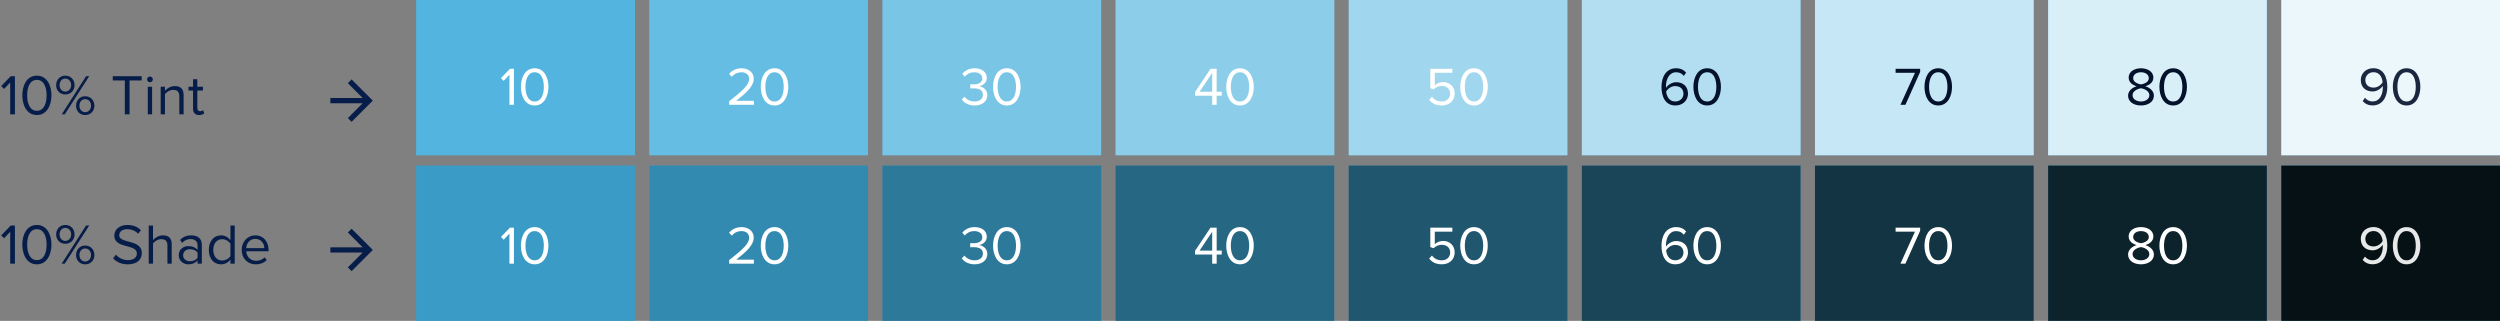 <?xml version="1.0" encoding="UTF-8"?>
<svg width="787px" height="101px" viewBox="0 0 787 101" version="1.1" xmlns="http://www.w3.org/2000/svg" xmlns:xlink="http://www.w3.org/1999/xlink">
    <rect x="0" y="0" width="787" height="101" fill="#808080" stroke="none"/>
    <!-- Generator: Sketch 46 (44423) - http://www.bohemiancoding.com/sketch -->
    <title>Sky Swatches</title>
    <desc>Created with Sketch.</desc>
    <defs>
        <polygon id="path-1" points="0 48.892 68.862 48.892 68.862 0 0 0"></polygon>
        <polygon id="path-2" points="0 101 68.862 101 68.862 52.108 0 52.108"></polygon>
        <polygon id="path-3" points="73.392 48.892 142.254 48.892 142.254 0 73.392 0"></polygon>
        <polygon id="path-4" points="73.392 101 142.254 101 142.254 52.108 73.392 52.108"></polygon>
        <polygon id="path-5" points="146.785 48.892 215.646 48.892 215.646 0 146.785 0"></polygon>
        <polygon id="path-6" points="146.785 101 215.646 101 215.646 52.108 146.785 52.108"></polygon>
        <polygon id="path-7" points="220.177 48.892 289.039 48.892 289.039 0 220.177 0"></polygon>
        <polygon id="path-8" points="220.177 101 289.039 101 289.039 52.108 220.177 52.108"></polygon>
        <polygon id="path-9" points="293.569 48.892 362.431 48.892 362.431 0 293.569 0"></polygon>
        <polygon id="path-10" points="293.569 101 362.431 101 362.431 52.108 293.569 52.108"></polygon>
        <polygon id="path-11" points="366.961 48.892 435.823 48.892 435.823 0 366.961 0"></polygon>
        <polygon id="path-12" points="366.961 101 435.823 101 435.823 52.108 366.961 52.108"></polygon>
        <polygon id="path-13" points="440.354 48.892 509.215 48.892 509.215 0 440.354 0"></polygon>
        <polygon id="path-14" points="440.354 101 509.215 101 509.215 52.108 440.354 52.108"></polygon>
        <polygon id="path-15" points="513.746 48.892 582.608 48.892 582.608 0 513.746 0"></polygon>
        <polygon id="path-16" points="513.746 101 582.608 101 582.608 52.108 513.746 52.108"></polygon>
        <polygon id="path-17" points="587.138 48.892 656 48.892 656 0 587.138 0"></polygon>
        <polygon id="path-18" points="587.138 101 656 101 656 52.108 587.138 52.108"></polygon>
    </defs>
    <g id="Page-1" stroke="none" stroke-width="1" fill="none" fill-rule="evenodd">
        <g id="Artboard" transform="translate(-127, -983)">
            <g id="Sky-Swatches" transform="translate(127, 983)">
                <g id="swatches" transform="translate(131, 0)">
                    <g id="Fill-27-Copy-111">
                        <use fill="#40ADDC" xlink:href="#path-1"></use>
                        <use fill-opacity="0.1" fill="#FFFFFF" xlink:href="#path-1"></use>
                    </g>
                    <g id="Fill-27-Copy-112">
                        <use fill="#40ADDC" xlink:href="#path-2"></use>
                        <use fill-opacity="0.1" fill="#000000" xlink:href="#path-2"></use>
                    </g>
                    <g id="Fill-27-Copy-115">
                        <use fill="#40ADDC" xlink:href="#path-3"></use>
                        <use fill-opacity="0.2" fill="#FFFFFF" xlink:href="#path-3"></use>
                    </g>
                    <g id="Fill-27-Copy-116">
                        <use fill="#40ADDC" xlink:href="#path-4"></use>
                        <use fill-opacity="0.2" fill="#000000" xlink:href="#path-4"></use>
                    </g>
                    <g id="Fill-27-Copy-117">
                        <use fill="#40ADDC" xlink:href="#path-5"></use>
                        <use fill-opacity="0.3" fill="#FFFFFF" xlink:href="#path-5"></use>
                    </g>
                    <g id="Fill-27-Copy-118">
                        <use fill="#40ADDC" xlink:href="#path-6"></use>
                        <use fill-opacity="0.3" fill="#000000" xlink:href="#path-6"></use>
                    </g>
                    <g id="Fill-27-Copy-119">
                        <use fill="#40ADDC" xlink:href="#path-7"></use>
                        <use fill-opacity="0.4" fill="#FFFFFF" xlink:href="#path-7"></use>
                    </g>
                    <g id="Fill-27-Copy-120">
                        <use fill="#40ADDC" xlink:href="#path-8"></use>
                        <use fill-opacity="0.4" fill="#000000" xlink:href="#path-8"></use>
                    </g>
                    <g id="Fill-27-Copy-121">
                        <use fill="#40ADDC" xlink:href="#path-9"></use>
                        <use fill-opacity="0.5" fill="#FFFFFF" xlink:href="#path-9"></use>
                    </g>
                    <g id="Fill-27-Copy-122">
                        <use fill="#40ADDC" xlink:href="#path-10"></use>
                        <use fill-opacity="0.5" fill="#000000" xlink:href="#path-10"></use>
                    </g>
                    <g id="Fill-27-Copy-123">
                        <use fill="#40ADDC" xlink:href="#path-11"></use>
                        <use fill-opacity="0.6" fill="#FFFFFF" xlink:href="#path-11"></use>
                    </g>
                    <g id="Fill-27-Copy-124">
                        <use fill="#40ADDC" xlink:href="#path-12"></use>
                        <use fill-opacity="0.6" fill="#000000" xlink:href="#path-12"></use>
                    </g>
                    <g id="Fill-27-Copy-125">
                        <use fill="#40ADDC" xlink:href="#path-13"></use>
                        <use fill-opacity="0.7" fill="#FFFFFF" xlink:href="#path-13"></use>
                    </g>
                    <g id="Fill-27-Copy-126">
                        <use fill="#40ADDC" xlink:href="#path-14"></use>
                        <use fill-opacity="0.7" fill="#000000" xlink:href="#path-14"></use>
                    </g>
                    <g id="Fill-27-Copy-127">
                        <use fill="#40ADDC" xlink:href="#path-15"></use>
                        <use fill-opacity="0.8" fill="#FFFFFF" xlink:href="#path-15"></use>
                    </g>
                    <g id="Fill-27-Copy-128">
                        <use fill="#40ADDC" xlink:href="#path-16"></use>
                        <use fill-opacity="0.8" fill="#000000" xlink:href="#path-16"></use>
                    </g>
                    <g id="Fill-27-Copy-129">
                        <use fill="#40ADDC" xlink:href="#path-17"></use>
                        <use fill-opacity="0.9" fill="#FFFFFF" xlink:href="#path-17"></use>
                    </g>
                    <g id="Fill-27-Copy-130">
                        <use fill="#40ADDC" xlink:href="#path-18"></use>
                        <use fill-opacity="0.9" fill="#000000" xlink:href="#path-18"></use>
                    </g>
                </g>
                <g id="Outlines" transform="translate(0, 17)">
                    <path d="M160.373,16 L161.784,16 L161.784,4.661 L160.543,4.661 L157.704,7.585 L158.554,8.452 L160.373,6.531 L160.373,16 Z M163.977,10.339 C163.977,7.568 165.201,4.491 168.312,4.491 C171.406,4.491 172.647,7.568 172.647,10.339 C172.647,13.093 171.406,16.204 168.312,16.204 C165.201,16.204 163.977,13.093 163.977,10.339 Z M171.202,10.339 C171.202,8.078 170.471,5.749 168.312,5.749 C166.153,5.749 165.422,8.078 165.422,10.339 C165.422,12.6 166.153,14.946 168.312,14.946 C170.471,14.946 171.202,12.6 171.202,10.339 Z" id="10" fill="#FFFFFF"></path>
                    <path d="M229.541,16 L237.327,16 L237.327,14.742 L231.768,14.742 C234.93,12.243 237.276,10.135 237.276,7.823 C237.276,5.562 235.355,4.491 233.468,4.491 C231.87,4.491 230.391,5.137 229.524,6.276 L230.391,7.177 C231.054,6.327 232.108,5.749 233.468,5.749 C234.641,5.749 235.831,6.378 235.831,7.823 C235.831,9.778 233.621,11.665 229.541,14.878 L229.541,16 Z M239.486,10.339 C239.486,7.568 240.71,4.491 243.821,4.491 C246.915,4.491 248.156,7.568 248.156,10.339 C248.156,13.093 246.915,16.204 243.821,16.204 C240.71,16.204 239.486,13.093 239.486,10.339 Z M246.711,10.339 C246.711,8.078 245.98,5.749 243.821,5.749 C241.662,5.749 240.931,8.078 240.931,10.339 C240.931,12.6 241.662,14.946 243.821,14.946 C245.98,14.946 246.711,12.6 246.711,10.339 Z" id="20" fill="#FFFFFF"></path>
                    <path d="M302.772,14.334 C303.469,15.354 304.88,16.204 306.801,16.204 C309.3,16.204 310.813,14.827 310.813,12.94 C310.813,11.121 309.232,10.237 308.195,10.152 C309.266,9.965 310.643,9.149 310.643,7.517 C310.643,5.596 308.977,4.491 306.801,4.491 C305.05,4.491 303.741,5.256 302.925,6.242 L303.707,7.126 C304.54,6.225 305.458,5.749 306.699,5.749 C308.076,5.749 309.232,6.429 309.232,7.687 C309.232,8.996 308.025,9.557 306.597,9.557 C306.138,9.557 305.611,9.557 305.424,9.54 L305.424,10.832 C305.594,10.815 306.121,10.815 306.597,10.815 C308.263,10.815 309.419,11.41 309.419,12.821 C309.419,14.13 308.416,14.946 306.767,14.946 C305.424,14.946 304.268,14.334 303.605,13.45 L302.772,14.334 Z M312.615,10.339 C312.615,7.568 313.839,4.491 316.95,4.491 C320.044,4.491 321.285,7.568 321.285,10.339 C321.285,13.093 320.044,16.204 316.95,16.204 C313.839,16.204 312.615,13.093 312.615,10.339 Z M319.84,10.339 C319.84,8.078 319.109,5.749 316.95,5.749 C314.791,5.749 314.06,8.078 314.06,10.339 C314.06,12.6 314.791,14.946 316.95,14.946 C319.109,14.946 319.84,12.6 319.84,10.339 Z" id="30" fill="#FFFFFF"></path>
                    <path d="M381.596,16 L381.596,13.127 L376.207,13.127 L376.207,11.954 L381.069,4.661 L383.007,4.661 L383.007,11.886 L384.605,11.886 L384.605,13.127 L383.007,13.127 L383.007,16 L381.596,16 Z M381.596,5.97 L377.618,11.886 L381.596,11.886 L381.596,5.97 Z M386.016,10.339 C386.016,7.568 387.24,4.491 390.351,4.491 C393.445,4.491 394.686,7.568 394.686,10.339 C394.686,13.093 393.445,16.204 390.351,16.204 C387.24,16.204 386.016,13.093 386.016,10.339 Z M393.241,10.339 C393.241,8.078 392.51,5.749 390.351,5.749 C388.192,5.749 387.461,8.078 387.461,10.339 C387.461,12.6 388.192,14.946 390.351,14.946 C392.51,14.946 393.241,12.6 393.241,10.339 Z" id="40" fill="#FFFFFF"></path>
                    <path d="M449.905,14.385 C450.755,15.507 451.979,16.204 453.9,16.204 C456.178,16.204 457.929,14.776 457.929,12.464 C457.929,10.135 456.212,8.843 454.325,8.843 C453.186,8.843 452.217,9.319 451.673,9.863 L451.673,5.919 L457.198,5.919 L457.198,4.661 L450.262,4.661 L450.262,10.781 L451.299,11.138 C452.064,10.39 452.914,10.067 453.917,10.067 C455.447,10.067 456.518,11.019 456.518,12.515 C456.518,13.892 455.447,14.946 453.9,14.946 C452.506,14.946 451.52,14.402 450.772,13.45 L449.905,14.385 Z M459.68,10.339 C459.68,7.568 460.904,4.491 464.015,4.491 C467.109,4.491 468.35,7.568 468.35,10.339 C468.35,13.093 467.109,16.204 464.015,16.204 C460.904,16.204 459.68,13.093 459.68,10.339 Z M466.905,10.339 C466.905,8.078 466.174,5.749 464.015,5.749 C461.856,5.749 461.125,8.078 461.125,10.339 C461.125,12.6 461.856,14.946 464.015,14.946 C466.174,14.946 466.905,12.6 466.905,10.339 Z" id="50" fill="#FFFFFF"></path>
                    <path d="M523.034,10.356 C523.034,7.279 524.462,4.491 527.641,4.491 C529.103,4.491 530.089,5.052 530.786,5.851 L530.072,6.905 C529.494,6.225 528.831,5.749 527.641,5.749 C525.448,5.749 524.445,7.976 524.445,10.203 C524.445,10.356 524.445,10.492 524.462,10.645 C524.955,9.863 526.213,8.877 527.675,8.877 C529.715,8.877 531.381,10.084 531.381,12.498 C531.381,14.47 529.885,16.204 527.403,16.204 C524.241,16.204 523.034,13.433 523.034,10.356 Z M529.953,12.549 C529.953,10.883 528.797,10.101 527.335,10.101 C526.213,10.101 525.125,10.798 524.496,11.801 C524.632,13.212 525.38,14.946 527.352,14.946 C529.103,14.946 529.953,13.637 529.953,12.549 Z M533.081,10.339 C533.081,7.568 534.305,4.491 537.416,4.491 C540.51,4.491 541.751,7.568 541.751,10.339 C541.751,13.093 540.51,16.204 537.416,16.204 C534.305,16.204 533.081,13.093 533.081,10.339 Z M540.306,10.339 C540.306,8.078 539.575,5.749 537.416,5.749 C535.257,5.749 534.526,8.078 534.526,10.339 C534.526,12.6 535.257,14.946 537.416,14.946 C539.575,14.946 540.306,12.6 540.306,10.339 Z" id="60" fill="#04112B"></path>
                    <path d="M598.262,16 L599.826,16 L604.467,5.63 L604.467,4.661 L596.732,4.661 L596.732,5.919 L602.835,5.919 L598.262,16 Z M605.827,10.339 C605.827,7.568 607.051,4.491 610.162,4.491 C613.256,4.491 614.497,7.568 614.497,10.339 C614.497,13.093 613.256,16.204 610.162,16.204 C607.051,16.204 605.827,13.093 605.827,10.339 Z M613.052,10.339 C613.052,8.078 612.321,5.749 610.162,5.749 C608.003,5.749 607.272,8.078 607.272,10.339 C607.272,12.6 608.003,14.946 610.162,14.946 C612.321,14.946 613.052,12.6 613.052,10.339 Z" id="70" fill="#04112B"></path>
                    <path d="M669.92,13.127 C669.92,11.614 671.212,10.577 672.623,10.152 C671.314,9.778 670.107,8.928 670.107,7.432 C670.107,5.392 672.096,4.491 673.983,4.491 C675.853,4.491 677.876,5.392 677.876,7.432 C677.876,8.928 676.652,9.778 675.343,10.152 C676.754,10.577 678.046,11.614 678.046,13.127 C678.046,15.048 676.21,16.204 673.983,16.204 C671.739,16.204 669.92,15.065 669.92,13.127 Z M676.448,7.619 C676.448,6.446 675.343,5.749 673.983,5.749 C672.606,5.749 671.518,6.446 671.518,7.619 C671.518,8.996 673.303,9.455 673.983,9.574 C674.68,9.455 676.448,8.996 676.448,7.619 Z M676.618,12.974 C676.618,11.495 674.68,10.866 673.983,10.781 C673.286,10.866 671.331,11.495 671.331,12.974 C671.331,14.198 672.572,14.946 673.983,14.946 C675.377,14.946 676.618,14.198 676.618,12.974 Z M679.78,10.339 C679.78,7.568 681.004,4.491 684.115,4.491 C687.209,4.491 688.45,7.568 688.45,10.339 C688.45,13.093 687.209,16.204 684.115,16.204 C681.004,16.204 679.78,13.093 679.78,10.339 Z M687.005,10.339 C687.005,8.078 686.274,5.749 684.115,5.749 C681.956,5.749 681.225,8.078 681.225,10.339 C681.225,12.6 681.956,14.946 684.115,14.946 C686.274,14.946 687.005,12.6 687.005,10.339 Z" id="80" fill="#04112B"></path>
                    <path d="M743.772,14.827 L744.486,13.773 C745.064,14.453 745.744,14.929 746.917,14.929 C749.212,14.929 750.113,12.634 750.113,10.492 C750.113,10.339 750.113,10.186 750.096,10.033 C749.603,10.815 748.345,11.801 746.9,11.801 C744.86,11.801 743.177,10.594 743.177,8.18 C743.177,6.225 744.673,4.474 747.138,4.474 C750.317,4.474 751.524,7.245 751.524,10.339 C751.524,13.399 750.096,16.187 746.917,16.187 C745.472,16.187 744.486,15.643 743.772,14.827 Z M750.045,8.894 C749.926,7.483 749.178,5.732 747.206,5.732 C745.472,5.732 744.605,7.058 744.605,8.129 C744.605,9.795 745.761,10.577 747.223,10.577 C748.345,10.577 749.45,9.897 750.045,8.894 Z M753.258,10.339 C753.258,7.568 754.482,4.491 757.593,4.491 C760.687,4.491 761.928,7.568 761.928,10.339 C761.928,13.093 760.687,16.204 757.593,16.204 C754.482,16.204 753.258,13.093 753.258,10.339 Z M760.483,10.339 C760.483,8.078 759.752,5.749 757.593,5.749 C755.434,5.749 754.703,8.078 754.703,10.339 C754.703,12.6 755.434,14.946 757.593,14.946 C759.752,14.946 760.483,12.6 760.483,10.339 Z" id="90" fill="#04112B" opacity="0.9"></path>
                    <path d="M160.373,66 L161.784,66 L161.784,54.661 L160.543,54.661 L157.704,57.585 L158.554,58.452 L160.373,56.531 L160.373,66 Z M163.977,60.339 C163.977,57.568 165.201,54.491 168.312,54.491 C171.406,54.491 172.647,57.568 172.647,60.339 C172.647,63.093 171.406,66.204 168.312,66.204 C165.201,66.204 163.977,63.093 163.977,60.339 Z M171.202,60.339 C171.202,58.078 170.471,55.749 168.312,55.749 C166.153,55.749 165.422,58.078 165.422,60.339 C165.422,62.6 166.153,64.946 168.312,64.946 C170.471,64.946 171.202,62.6 171.202,60.339 Z" id="10" fill="#FFFFFF"></path>
                    <path d="M229.541,66 L237.327,66 L237.327,64.742 L231.768,64.742 C234.93,62.243 237.276,60.135 237.276,57.823 C237.276,55.562 235.355,54.491 233.468,54.491 C231.87,54.491 230.391,55.137 229.524,56.276 L230.391,57.177 C231.054,56.327 232.108,55.749 233.468,55.749 C234.641,55.749 235.831,56.378 235.831,57.823 C235.831,59.778 233.621,61.665 229.541,64.878 L229.541,66 Z M239.486,60.339 C239.486,57.568 240.71,54.491 243.821,54.491 C246.915,54.491 248.156,57.568 248.156,60.339 C248.156,63.093 246.915,66.204 243.821,66.204 C240.71,66.204 239.486,63.093 239.486,60.339 Z M246.711,60.339 C246.711,58.078 245.98,55.749 243.821,55.749 C241.662,55.749 240.931,58.078 240.931,60.339 C240.931,62.6 241.662,64.946 243.821,64.946 C245.98,64.946 246.711,62.6 246.711,60.339 Z" id="20" fill="#FFFFFF"></path>
                    <path d="M302.772,64.334 C303.469,65.354 304.88,66.204 306.801,66.204 C309.3,66.204 310.813,64.827 310.813,62.94 C310.813,61.121 309.232,60.237 308.195,60.152 C309.266,59.965 310.643,59.149 310.643,57.517 C310.643,55.596 308.977,54.491 306.801,54.491 C305.05,54.491 303.741,55.256 302.925,56.242 L303.707,57.126 C304.54,56.225 305.458,55.749 306.699,55.749 C308.076,55.749 309.232,56.429 309.232,57.687 C309.232,58.996 308.025,59.557 306.597,59.557 C306.138,59.557 305.611,59.557 305.424,59.54 L305.424,60.832 C305.594,60.815 306.121,60.815 306.597,60.815 C308.263,60.815 309.419,61.41 309.419,62.821 C309.419,64.13 308.416,64.946 306.767,64.946 C305.424,64.946 304.268,64.334 303.605,63.45 L302.772,64.334 Z M312.615,60.339 C312.615,57.568 313.839,54.491 316.95,54.491 C320.044,54.491 321.285,57.568 321.285,60.339 C321.285,63.093 320.044,66.204 316.95,66.204 C313.839,66.204 312.615,63.093 312.615,60.339 Z M319.84,60.339 C319.84,58.078 319.109,55.749 316.95,55.749 C314.791,55.749 314.06,58.078 314.06,60.339 C314.06,62.6 314.791,64.946 316.95,64.946 C319.109,64.946 319.84,62.6 319.84,60.339 Z" id="30" fill="#FFFFFF"></path>
                    <path d="M381.596,66 L381.596,63.127 L376.207,63.127 L376.207,61.954 L381.069,54.661 L383.007,54.661 L383.007,61.886 L384.605,61.886 L384.605,63.127 L383.007,63.127 L383.007,66 L381.596,66 Z M381.596,55.97 L377.618,61.886 L381.596,61.886 L381.596,55.97 Z M386.016,60.339 C386.016,57.568 387.24,54.491 390.351,54.491 C393.445,54.491 394.686,57.568 394.686,60.339 C394.686,63.093 393.445,66.204 390.351,66.204 C387.24,66.204 386.016,63.093 386.016,60.339 Z M393.241,60.339 C393.241,58.078 392.51,55.749 390.351,55.749 C388.192,55.749 387.461,58.078 387.461,60.339 C387.461,62.6 388.192,64.946 390.351,64.946 C392.51,64.946 393.241,62.6 393.241,60.339 Z" id="40" fill="#FFFFFF"></path>
                    <path d="M449.905,64.385 C450.755,65.507 451.979,66.204 453.9,66.204 C456.178,66.204 457.929,64.776 457.929,62.464 C457.929,60.135 456.212,58.843 454.325,58.843 C453.186,58.843 452.217,59.319 451.673,59.863 L451.673,55.919 L457.198,55.919 L457.198,54.661 L450.262,54.661 L450.262,60.781 L451.299,61.138 C452.064,60.39 452.914,60.067 453.917,60.067 C455.447,60.067 456.518,61.019 456.518,62.515 C456.518,63.892 455.447,64.946 453.9,64.946 C452.506,64.946 451.52,64.402 450.772,63.45 L449.905,64.385 Z M459.68,60.339 C459.68,57.568 460.904,54.491 464.015,54.491 C467.109,54.491 468.35,57.568 468.35,60.339 C468.35,63.093 467.109,66.204 464.015,66.204 C460.904,66.204 459.68,63.093 459.68,60.339 Z M466.905,60.339 C466.905,58.078 466.174,55.749 464.015,55.749 C461.856,55.749 461.125,58.078 461.125,60.339 C461.125,62.6 461.856,64.946 464.015,64.946 C466.174,64.946 466.905,62.6 466.905,60.339 Z" id="50" fill="#FFFFFF"></path>
                    <path d="M523.034,60.356 C523.034,57.279 524.462,54.491 527.641,54.491 C529.103,54.491 530.089,55.052 530.786,55.851 L530.072,56.905 C529.494,56.225 528.831,55.749 527.641,55.749 C525.448,55.749 524.445,57.976 524.445,60.203 C524.445,60.356 524.445,60.492 524.462,60.645 C524.955,59.863 526.213,58.877 527.675,58.877 C529.715,58.877 531.381,60.084 531.381,62.498 C531.381,64.47 529.885,66.204 527.403,66.204 C524.241,66.204 523.034,63.433 523.034,60.356 Z M529.953,62.549 C529.953,60.883 528.797,60.101 527.335,60.101 C526.213,60.101 525.125,60.798 524.496,61.801 C524.632,63.212 525.38,64.946 527.352,64.946 C529.103,64.946 529.953,63.637 529.953,62.549 Z M533.081,60.339 C533.081,57.568 534.305,54.491 537.416,54.491 C540.51,54.491 541.751,57.568 541.751,60.339 C541.751,63.093 540.51,66.204 537.416,66.204 C534.305,66.204 533.081,63.093 533.081,60.339 Z M540.306,60.339 C540.306,58.078 539.575,55.749 537.416,55.749 C535.257,55.749 534.526,58.078 534.526,60.339 C534.526,62.6 535.257,64.946 537.416,64.946 C539.575,64.946 540.306,62.6 540.306,60.339 Z" id="60" fill="#FFFFFF"></path>
                    <path d="M598.262,66 L599.826,66 L604.467,55.63 L604.467,54.661 L596.732,54.661 L596.732,55.919 L602.835,55.919 L598.262,66 Z M605.827,60.339 C605.827,57.568 607.051,54.491 610.162,54.491 C613.256,54.491 614.497,57.568 614.497,60.339 C614.497,63.093 613.256,66.204 610.162,66.204 C607.051,66.204 605.827,63.093 605.827,60.339 Z M613.052,60.339 C613.052,58.078 612.321,55.749 610.162,55.749 C608.003,55.749 607.272,58.078 607.272,60.339 C607.272,62.6 608.003,64.946 610.162,64.946 C612.321,64.946 613.052,62.6 613.052,60.339 Z" id="70" fill="#FFFFFF"></path>
                    <path d="M669.92,63.127 C669.92,61.614 671.212,60.577 672.623,60.152 C671.314,59.778 670.107,58.928 670.107,57.432 C670.107,55.392 672.096,54.491 673.983,54.491 C675.853,54.491 677.876,55.392 677.876,57.432 C677.876,58.928 676.652,59.778 675.343,60.152 C676.754,60.577 678.046,61.614 678.046,63.127 C678.046,65.048 676.21,66.204 673.983,66.204 C671.739,66.204 669.92,65.065 669.92,63.127 Z M676.448,57.619 C676.448,56.446 675.343,55.749 673.983,55.749 C672.606,55.749 671.518,56.446 671.518,57.619 C671.518,58.996 673.303,59.455 673.983,59.574 C674.68,59.455 676.448,58.996 676.448,57.619 Z M676.618,62.974 C676.618,61.495 674.68,60.866 673.983,60.781 C673.286,60.866 671.331,61.495 671.331,62.974 C671.331,64.198 672.572,64.946 673.983,64.946 C675.377,64.946 676.618,64.198 676.618,62.974 Z M679.78,60.339 C679.78,57.568 681.004,54.491 684.115,54.491 C687.209,54.491 688.45,57.568 688.45,60.339 C688.45,63.093 687.209,66.204 684.115,66.204 C681.004,66.204 679.78,63.093 679.78,60.339 Z M687.005,60.339 C687.005,58.078 686.274,55.749 684.115,55.749 C681.956,55.749 681.225,58.078 681.225,60.339 C681.225,62.6 681.956,64.946 684.115,64.946 C686.274,64.946 687.005,62.6 687.005,60.339 Z" id="80" fill="#FFFFFF"></path>
                    <path d="M743.772,64.827 L744.486,63.773 C745.064,64.453 745.744,64.929 746.917,64.929 C749.212,64.929 750.113,62.634 750.113,60.492 C750.113,60.339 750.113,60.186 750.096,60.033 C749.603,60.815 748.345,61.801 746.9,61.801 C744.86,61.801 743.177,60.594 743.177,58.18 C743.177,56.225 744.673,54.474 747.138,54.474 C750.317,54.474 751.524,57.245 751.524,60.339 C751.524,63.399 750.096,66.187 746.917,66.187 C745.472,66.187 744.486,65.643 743.772,64.827 Z M750.045,58.894 C749.926,57.483 749.178,55.732 747.206,55.732 C745.472,55.732 744.605,57.058 744.605,58.129 C744.605,59.795 745.761,60.577 747.223,60.577 C748.345,60.577 749.45,59.897 750.045,58.894 Z M753.258,60.339 C753.258,57.568 754.482,54.491 757.593,54.491 C760.687,54.491 761.928,57.568 761.928,60.339 C761.928,63.093 760.687,66.204 757.593,66.204 C754.482,66.204 753.258,63.093 753.258,60.339 Z M760.483,60.339 C760.483,58.078 759.752,55.749 757.593,55.749 C755.434,55.749 754.703,58.078 754.703,60.339 C754.703,62.6 755.434,64.946 757.593,64.946 C759.752,64.946 760.483,62.6 760.483,60.339 Z" id="90" fill="#FFFFFF" opacity="0.9"></path>
                    <path d="M3.204,19 L4.698,19 L4.698,6.994 L3.384,6.994 L0.378,10.09 L1.278,11.008 L3.204,8.974 L3.204,19 Z M7.02,13.006 C7.02,10.072 8.316,6.814 11.61,6.814 C14.886,6.814 16.2,10.072 16.2,13.006 C16.2,15.922 14.886,19.216 11.61,19.216 C8.316,19.216 7.02,15.922 7.02,13.006 Z M14.67,13.006 C14.67,10.612 13.896,8.146 11.61,8.146 C9.324,8.146 8.55,10.612 8.55,13.006 C8.55,15.4 9.324,17.884 11.61,17.884 C13.896,17.884 14.67,15.4 14.67,13.006 Z M17.676,9.802 C17.676,8.11 18.846,6.814 20.556,6.814 C22.284,6.814 23.472,8.11 23.472,9.802 C23.472,11.476 22.284,12.736 20.556,12.736 C18.846,12.736 17.676,11.476 17.676,9.802 Z M19.422,19 L27.09,6.994 L28.08,6.994 L20.394,19 L19.422,19 Z M22.392,9.802 C22.392,8.614 21.636,7.732 20.556,7.732 C19.494,7.732 18.756,8.614 18.756,9.802 C18.756,10.936 19.494,11.836 20.556,11.836 C21.636,11.836 22.392,10.936 22.392,9.802 Z M23.94,16.282 C23.94,14.59 25.11,13.294 26.82,13.294 C28.53,13.294 29.718,14.59 29.718,16.282 C29.718,17.956 28.53,19.216 26.82,19.216 C25.11,19.216 23.94,17.956 23.94,16.282 Z M28.656,16.282 C28.656,15.094 27.9,14.212 26.82,14.212 C25.74,14.212 25.002,15.094 25.002,16.282 C25.002,17.416 25.74,18.316 26.82,18.316 C27.9,18.316 28.656,17.416 28.656,16.282 Z M39.294,19 L40.788,19 L40.788,8.326 L44.604,8.326 L44.604,6.994 L35.496,6.994 L35.496,8.326 L39.294,8.326 L39.294,19 Z M47.196,8.902 C47.7,8.902 48.114,8.506 48.114,8.002 C48.114,7.498 47.7,7.084 47.196,7.084 C46.71,7.084 46.296,7.498 46.296,8.002 C46.296,8.506 46.71,8.902 47.196,8.902 Z M46.53,19 L47.88,19 L47.88,10.306 L46.53,10.306 L46.53,19 Z M56.448,19 L57.798,19 L57.798,12.898 C57.798,11.008 56.844,10.09 55.026,10.09 C53.73,10.09 52.542,10.846 51.93,11.566 L51.93,10.306 L50.58,10.306 L50.58,19 L51.93,19 L51.93,12.646 C52.434,11.944 53.442,11.296 54.504,11.296 C55.674,11.296 56.448,11.782 56.448,13.312 L56.448,19 Z M62.694,19.216 C63.486,19.216 63.972,18.982 64.314,18.658 L63.918,17.65 C63.738,17.848 63.378,18.01 63,18.01 C62.406,18.01 62.118,17.542 62.118,16.894 L62.118,11.494 L63.882,11.494 L63.882,10.306 L62.118,10.306 L62.118,7.93 L60.768,7.93 L60.768,10.306 L59.328,10.306 L59.328,11.494 L60.768,11.494 L60.768,17.182 C60.768,18.478 61.416,19.216 62.694,19.216 Z" id="10%-Tint" fill="#071D49"></path>
                    <path d="M3.204,66 L4.698,66 L4.698,53.994 L3.384,53.994 L0.378,57.09 L1.278,58.008 L3.204,55.974 L3.204,66 Z M7.02,60.006 C7.02,57.072 8.316,53.814 11.61,53.814 C14.886,53.814 16.2,57.072 16.2,60.006 C16.2,62.922 14.886,66.216 11.61,66.216 C8.316,66.216 7.02,62.922 7.02,60.006 Z M14.67,60.006 C14.67,57.612 13.896,55.146 11.61,55.146 C9.324,55.146 8.55,57.612 8.55,60.006 C8.55,62.4 9.324,64.884 11.61,64.884 C13.896,64.884 14.67,62.4 14.67,60.006 Z M17.676,56.802 C17.676,55.11 18.846,53.814 20.556,53.814 C22.284,53.814 23.472,55.11 23.472,56.802 C23.472,58.476 22.284,59.736 20.556,59.736 C18.846,59.736 17.676,58.476 17.676,56.802 Z M19.422,66 L27.09,53.994 L28.08,53.994 L20.394,66 L19.422,66 Z M22.392,56.802 C22.392,55.614 21.636,54.732 20.556,54.732 C19.494,54.732 18.756,55.614 18.756,56.802 C18.756,57.936 19.494,58.836 20.556,58.836 C21.636,58.836 22.392,57.936 22.392,56.802 Z M23.94,63.282 C23.94,61.59 25.11,60.294 26.82,60.294 C28.53,60.294 29.718,61.59 29.718,63.282 C29.718,64.956 28.53,66.216 26.82,66.216 C25.11,66.216 23.94,64.956 23.94,63.282 Z M28.656,63.282 C28.656,62.094 27.9,61.212 26.82,61.212 C25.74,61.212 25.002,62.094 25.002,63.282 C25.002,64.416 25.74,65.316 26.82,65.316 C27.9,65.316 28.656,64.416 28.656,63.282 Z M35.604,64.308 C36.594,65.424 38.124,66.216 40.212,66.216 C43.452,66.216 44.64,64.434 44.64,62.688 C44.64,60.168 42.408,59.556 40.446,59.034 C38.916,58.62 37.53,58.26 37.53,57.054 C37.53,55.92 38.556,55.146 39.996,55.146 C41.31,55.146 42.57,55.596 43.47,56.586 L44.37,55.488 C43.362,54.426 41.94,53.814 40.104,53.814 C37.746,53.814 35.982,55.164 35.982,57.144 C35.982,59.502 38.124,60.042 40.05,60.546 C41.634,60.978 43.092,61.374 43.092,62.814 C43.092,63.732 42.408,64.884 40.266,64.884 C38.574,64.884 37.278,64.056 36.486,63.174 L35.604,64.308 Z M52.704,66 L54.054,66 L54.054,59.862 C54.054,57.972 53.1,57.09 51.282,57.09 C49.968,57.09 48.78,57.846 48.168,58.566 L48.168,53.994 L46.818,53.994 L46.818,66 L48.168,66 L48.168,59.646 C48.69,58.944 49.698,58.296 50.742,58.296 C51.912,58.296 52.704,58.746 52.704,60.276 L52.704,66 Z M62.19,66 L62.19,65.01 C61.47,65.802 60.48,66.216 59.31,66.216 C57.834,66.216 56.268,65.226 56.268,63.336 C56.268,61.392 57.834,60.474 59.31,60.474 C60.498,60.474 61.488,60.852 62.19,61.662 L62.19,60.096 C62.19,58.926 61.254,58.26 59.994,58.26 C58.95,58.26 58.104,58.638 57.33,59.466 L56.7,58.53 C57.636,57.558 58.752,57.09 60.174,57.09 C62.01,57.09 63.54,57.918 63.54,60.024 L63.54,66 L62.19,66 Z M62.19,64.164 L62.19,62.526 C61.668,61.806 60.75,61.446 59.796,61.446 C58.536,61.446 57.654,62.238 57.654,63.354 C57.654,64.452 58.536,65.244 59.796,65.244 C60.75,65.244 61.668,64.884 62.19,64.164 Z M72.54,66 L72.54,64.704 C71.892,65.586 70.83,66.216 69.606,66.216 C67.338,66.216 65.736,64.488 65.736,61.662 C65.736,58.89 67.32,57.09 69.606,57.09 C70.776,57.09 71.838,57.666 72.54,58.62 L72.54,53.994 L73.89,53.994 L73.89,66 L72.54,66 Z M72.54,63.642 L72.54,59.7 C72.054,58.944 71.01,58.296 69.93,58.296 C68.184,58.296 67.14,59.736 67.14,61.662 C67.14,63.588 68.184,65.01 69.93,65.01 C71.01,65.01 72.054,64.398 72.54,63.642 Z M76.086,61.644 C76.086,59.124 77.886,57.09 80.37,57.09 C82.998,57.09 84.546,59.142 84.546,61.752 L84.546,62.094 L77.508,62.094 C77.616,63.732 78.768,65.1 80.64,65.1 C81.63,65.1 82.638,64.704 83.322,64.002 L83.97,64.884 C83.106,65.748 81.936,66.216 80.514,66.216 C77.94,66.216 76.086,64.362 76.086,61.644 Z M80.352,58.206 C78.498,58.206 77.58,59.772 77.508,61.104 L83.214,61.104 C83.196,59.808 82.332,58.206 80.352,58.206 Z" id="10%-Shade" fill="#071D49"></path>
                </g>
                <polygon id="arrow_forward---material" fill="#071D49" points="110.68 25 117.36 31.68 110.68 38.36 109.5 37.18 114.16 32.5 104 32.5 104 30.86 114.16 30.86 109.5 26.18"></polygon>
                <polygon id="arrow_forward---material-copy" fill="#071D49" points="110.68 72 117.36 78.68 110.68 85.36 109.5 84.18 114.16 79.5 104 79.5 104 77.86 114.16 77.86 109.5 73.18"></polygon>
            </g>
        </g>
    </g>
</svg>
